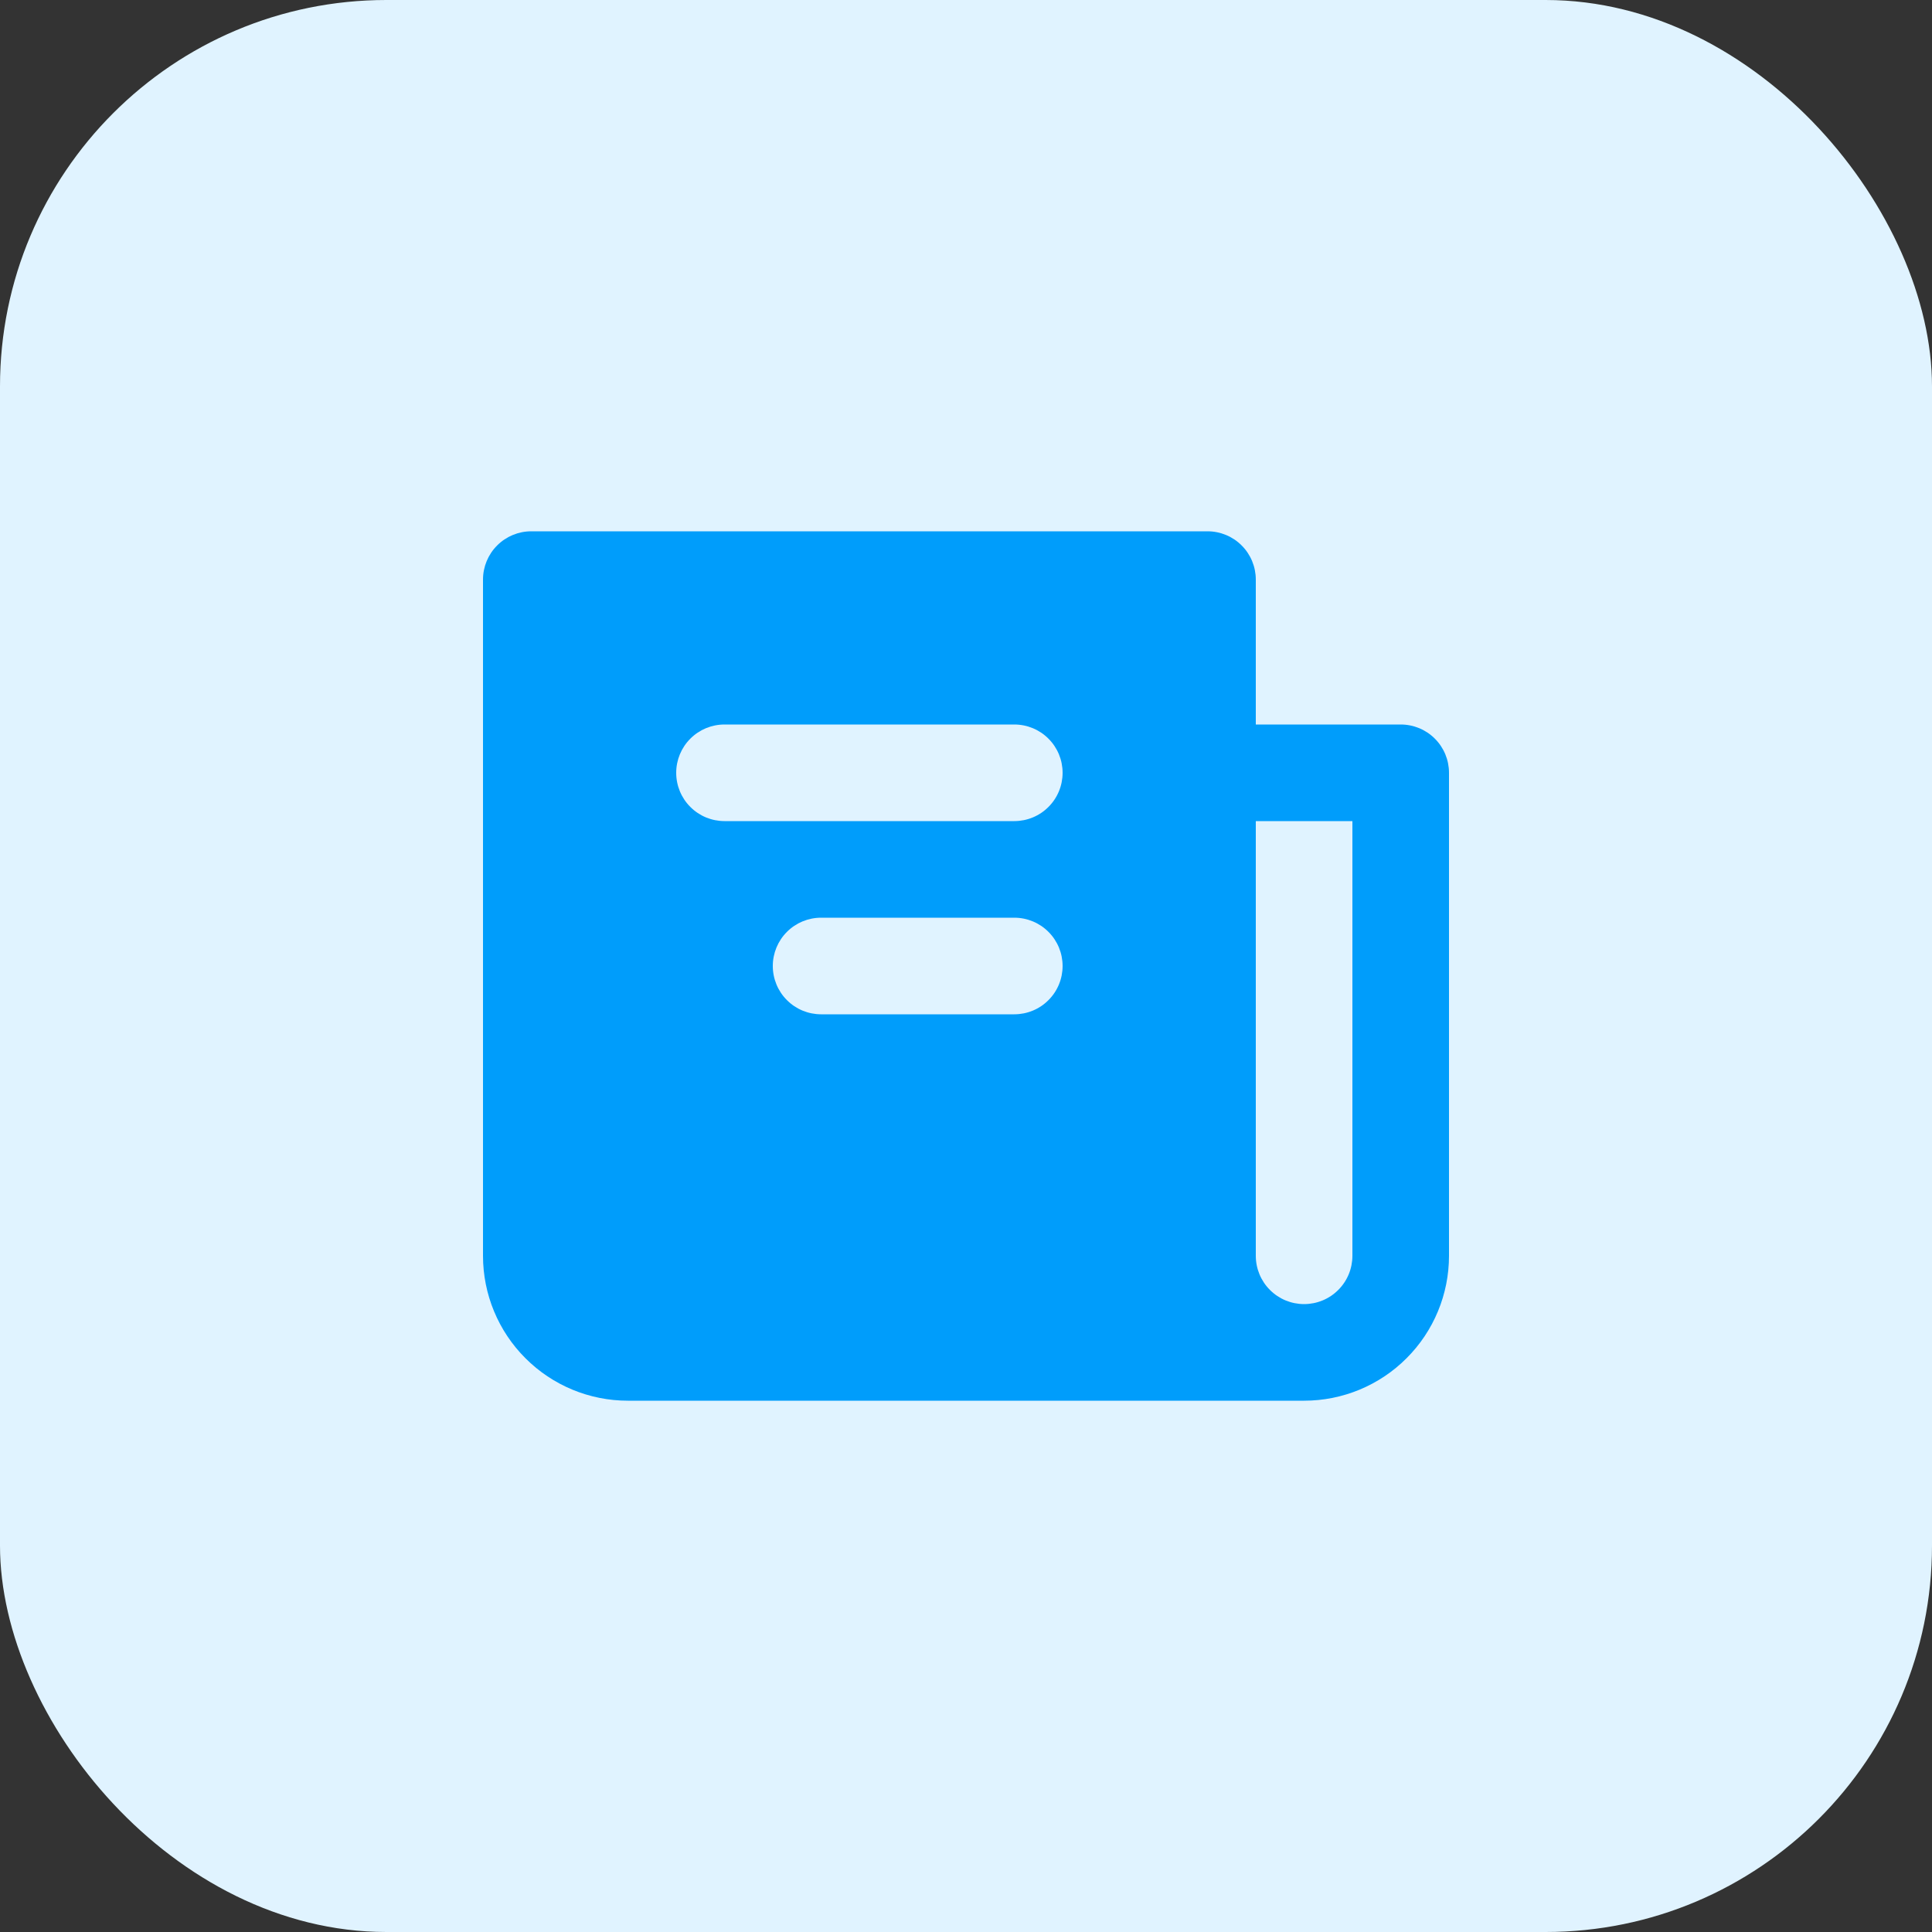 <svg width="40" height="40" viewBox="0 0 40 40" fill="none" xmlns="http://www.w3.org/2000/svg">
<rect x="0" y="0" width="40" height="40" fill="#333333" stroke="none"/>
<rect width="40" height="40" rx="8" fill="#E0F3FF"/>
<path fill-rule="evenodd" clip-rule="evenodd" d="M26 12V15H29C29.265 15 29.52 15.105 29.707 15.293C29.895 15.48 30 15.735 30 16V26C30 26.796 29.684 27.559 29.121 28.121C28.559 28.684 27.796 29 27 29H13C12.204 29 11.441 28.684 10.879 28.121C10.316 27.559 10 26.796 10 26V12C10 11.735 10.105 11.48 10.293 11.293C10.48 11.105 10.735 11 11 11H25C25.265 11 25.52 11.105 25.707 11.293C25.895 11.48 26 11.735 26 12ZM28 26C28 26.265 27.895 26.52 27.707 26.707C27.52 26.895 27.265 27 27 27C26.735 27 26.48 26.895 26.293 26.707C26.105 26.52 26 26.265 26 26V17H28V26ZM14 16C14 15.735 14.105 15.48 14.293 15.293C14.48 15.105 14.735 15 15 15H21C21.265 15 21.52 15.105 21.707 15.293C21.895 15.48 22 15.735 22 16C22 16.265 21.895 16.52 21.707 16.707C21.52 16.895 21.265 17 21 17H15C14.735 17 14.48 16.895 14.293 16.707C14.105 16.52 14 16.265 14 16ZM16 20C16 19.735 16.105 19.48 16.293 19.293C16.48 19.105 16.735 19 17 19H21C21.265 19 21.52 19.105 21.707 19.293C21.895 19.48 22 19.735 22 20C22 20.265 21.895 20.52 21.707 20.707C21.52 20.895 21.265 21 21 21H17C16.735 21 16.48 20.895 16.293 20.707C16.105 20.52 16 20.265 16 20Z" fill="#009DFB"/>
</svg>

